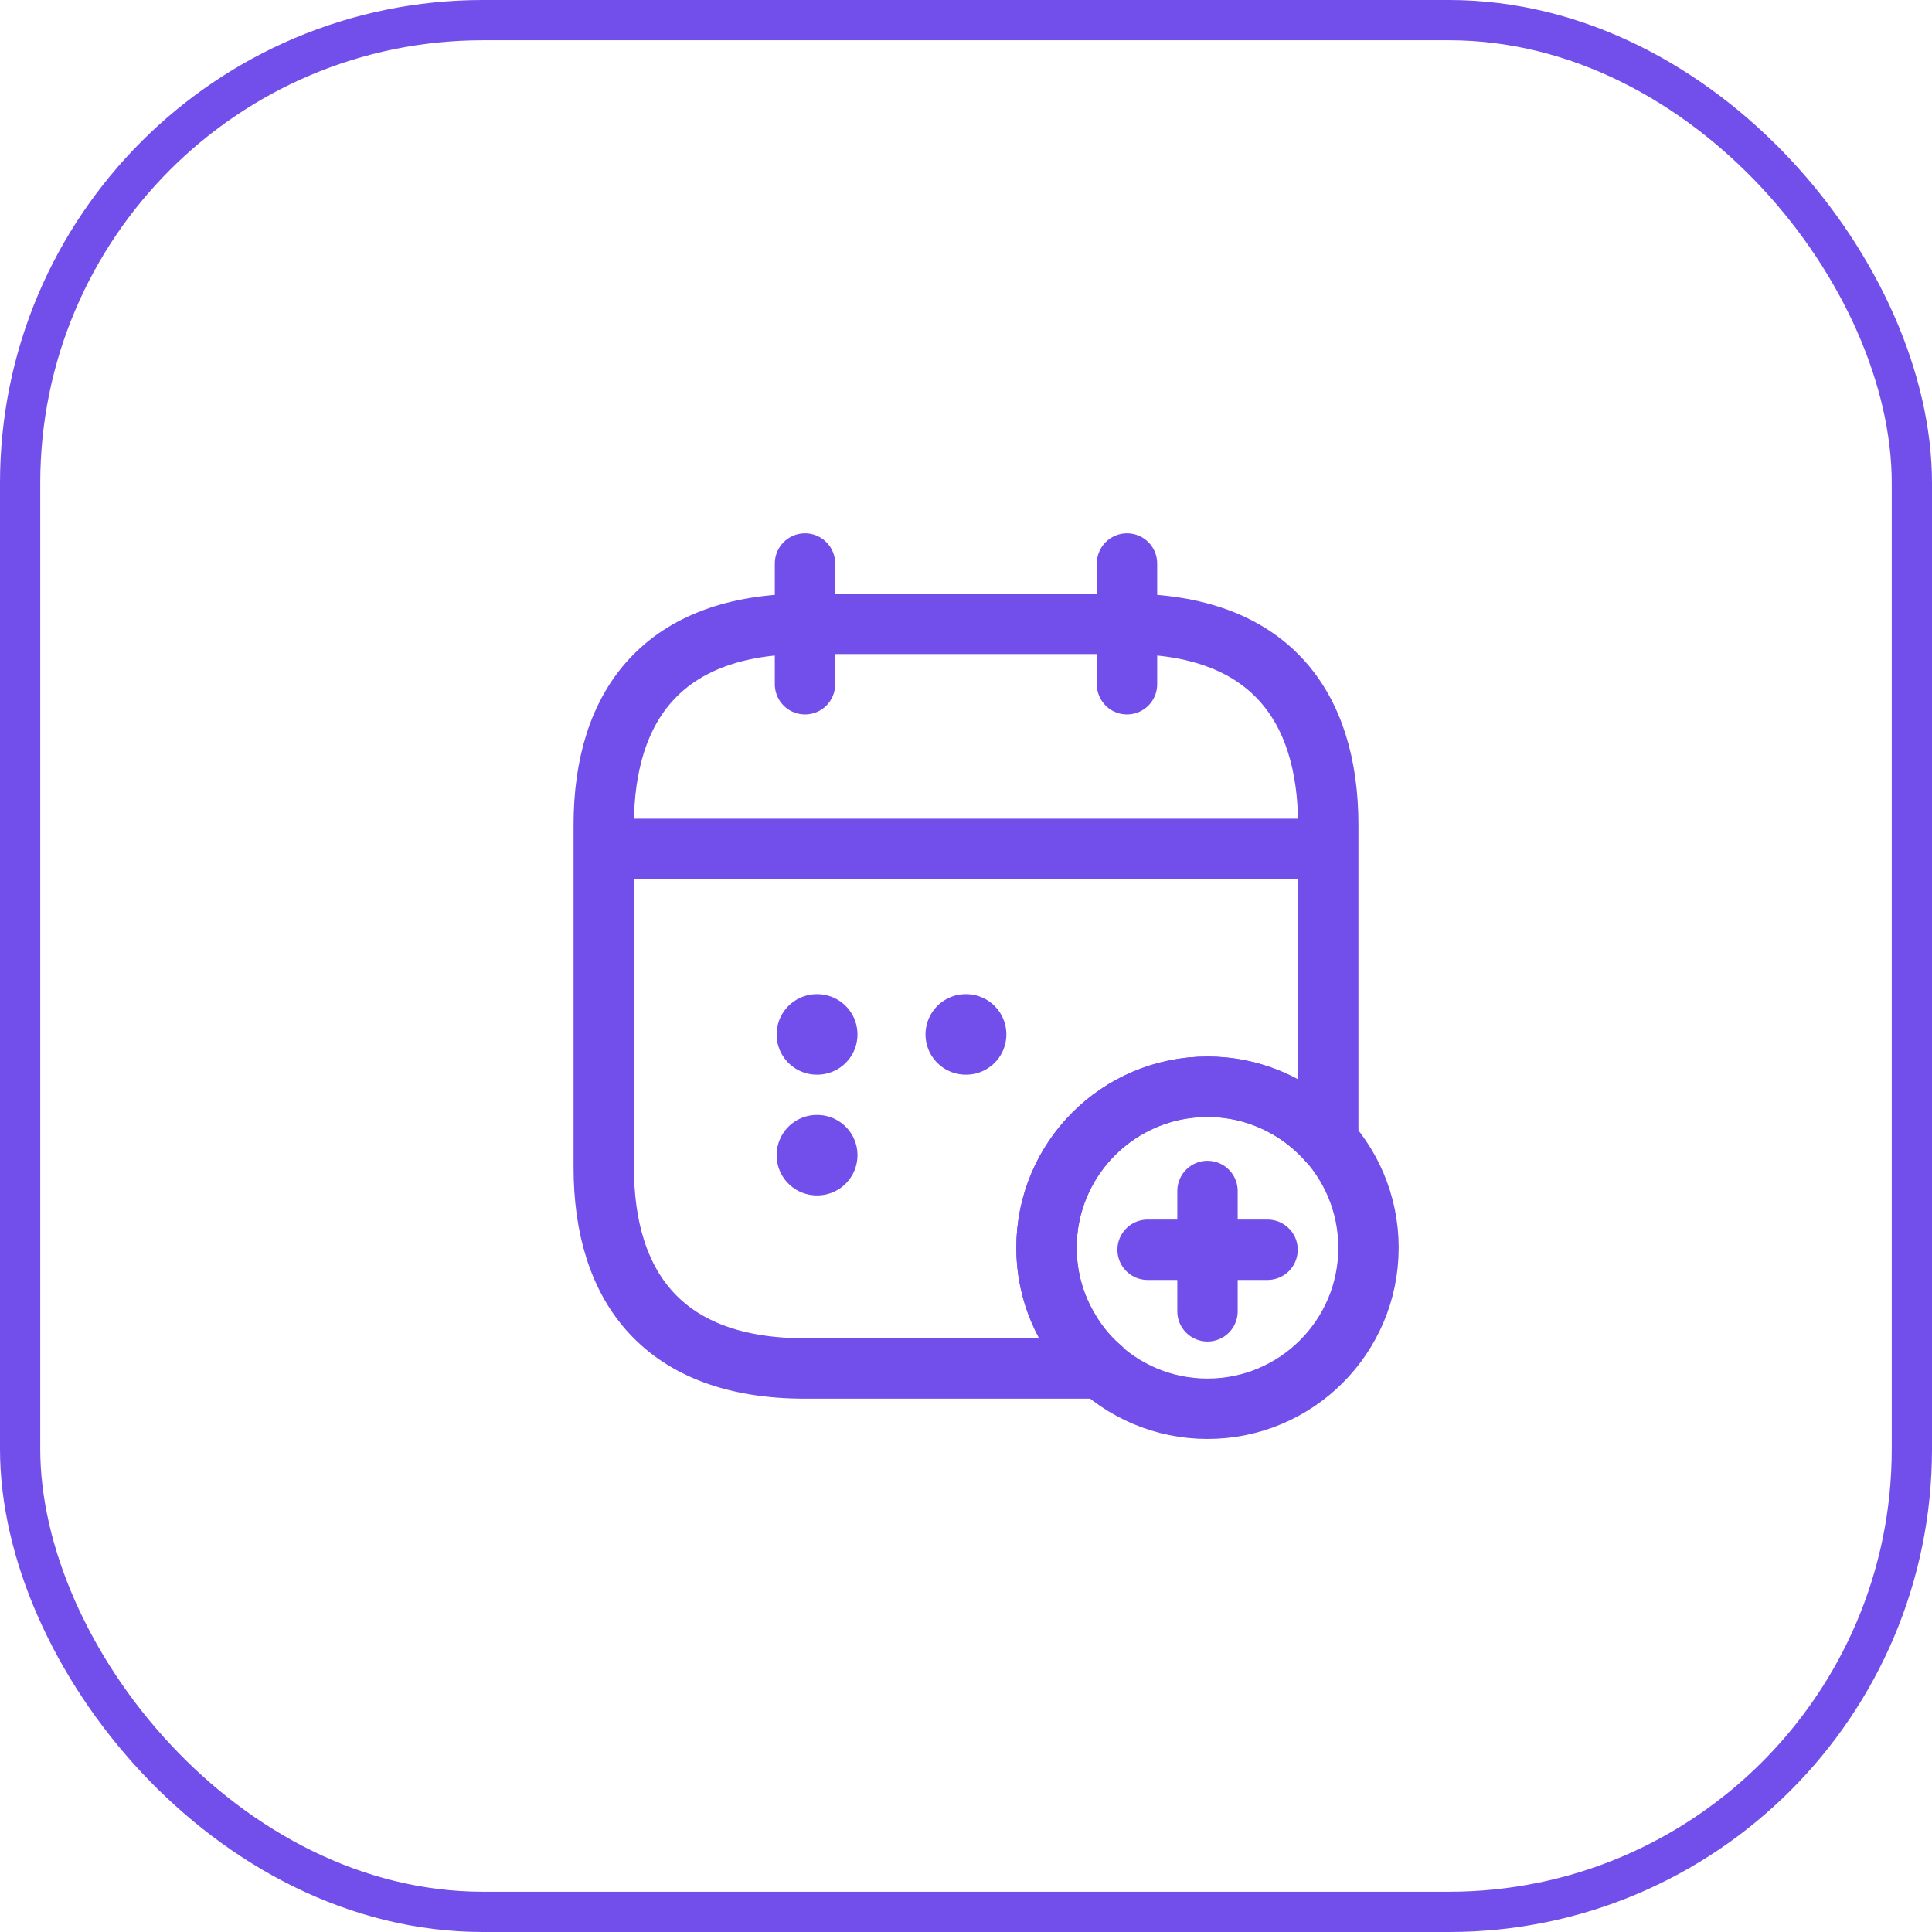 <svg width="48" height="48" viewBox="0 0 48 48" fill="none" xmlns="http://www.w3.org/2000/svg">
<rect x="0.5" y="0.5" width="47" height="47" rx="11.5" stroke="#724EEB"/>
<path d="M20 14V17" stroke="#724EEB" stroke-width="1.5" stroke-miterlimit="10" stroke-linecap="round" stroke-linejoin="round"/>
<path d="M28 14V17" stroke="#724EEB" stroke-width="1.5" stroke-miterlimit="10" stroke-linecap="round" stroke-linejoin="round"/>
<path d="M15.5 21.09H32.5" stroke="#724EEB" stroke-width="1.5" stroke-miterlimit="10" stroke-linecap="round" stroke-linejoin="round"/>
<path d="M30 35C32.209 35 34 33.209 34 31C34 28.791 32.209 27 30 27C27.791 27 26 28.791 26 31C26 33.209 27.791 35 30 35Z" stroke="#724EEB" stroke-width="1.5" stroke-miterlimit="10" stroke-linecap="round" stroke-linejoin="round"/>
<path d="M31.492 31.05H28.512" stroke="#724EEB" stroke-width="1.5" stroke-miterlimit="10" stroke-linecap="round" stroke-linejoin="round"/>
<path d="M30 29.59V32.58" stroke="#724EEB" stroke-width="1.5" stroke-miterlimit="10" stroke-linecap="round" stroke-linejoin="round"/>
<path d="M33 20.5V28.36C32.27 27.53 31.2 27 30 27C27.79 27 26 28.79 26 31C26 31.75 26.21 32.46 26.58 33.06C26.79 33.42 27.06 33.74 27.37 34H20C16.5 34 15 32 15 29V20.5C15 17.5 16.5 15.5 20 15.5H28C31.5 15.5 33 17.5 33 20.5Z" stroke="#724EEB" stroke-width="1.5" stroke-miterlimit="10" stroke-linecap="round" stroke-linejoin="round"/>
<path d="M23.994 25.7H24.003" stroke="#724EEB" stroke-width="2" stroke-linecap="round" stroke-linejoin="round"/>
<path d="M20.295 25.7H20.304" stroke="#724EEB" stroke-width="2" stroke-linecap="round" stroke-linejoin="round"/>
<path d="M20.295 28.7H20.304" stroke="#724EEB" stroke-width="2" stroke-linecap="round" stroke-linejoin="round"/>
</svg>
